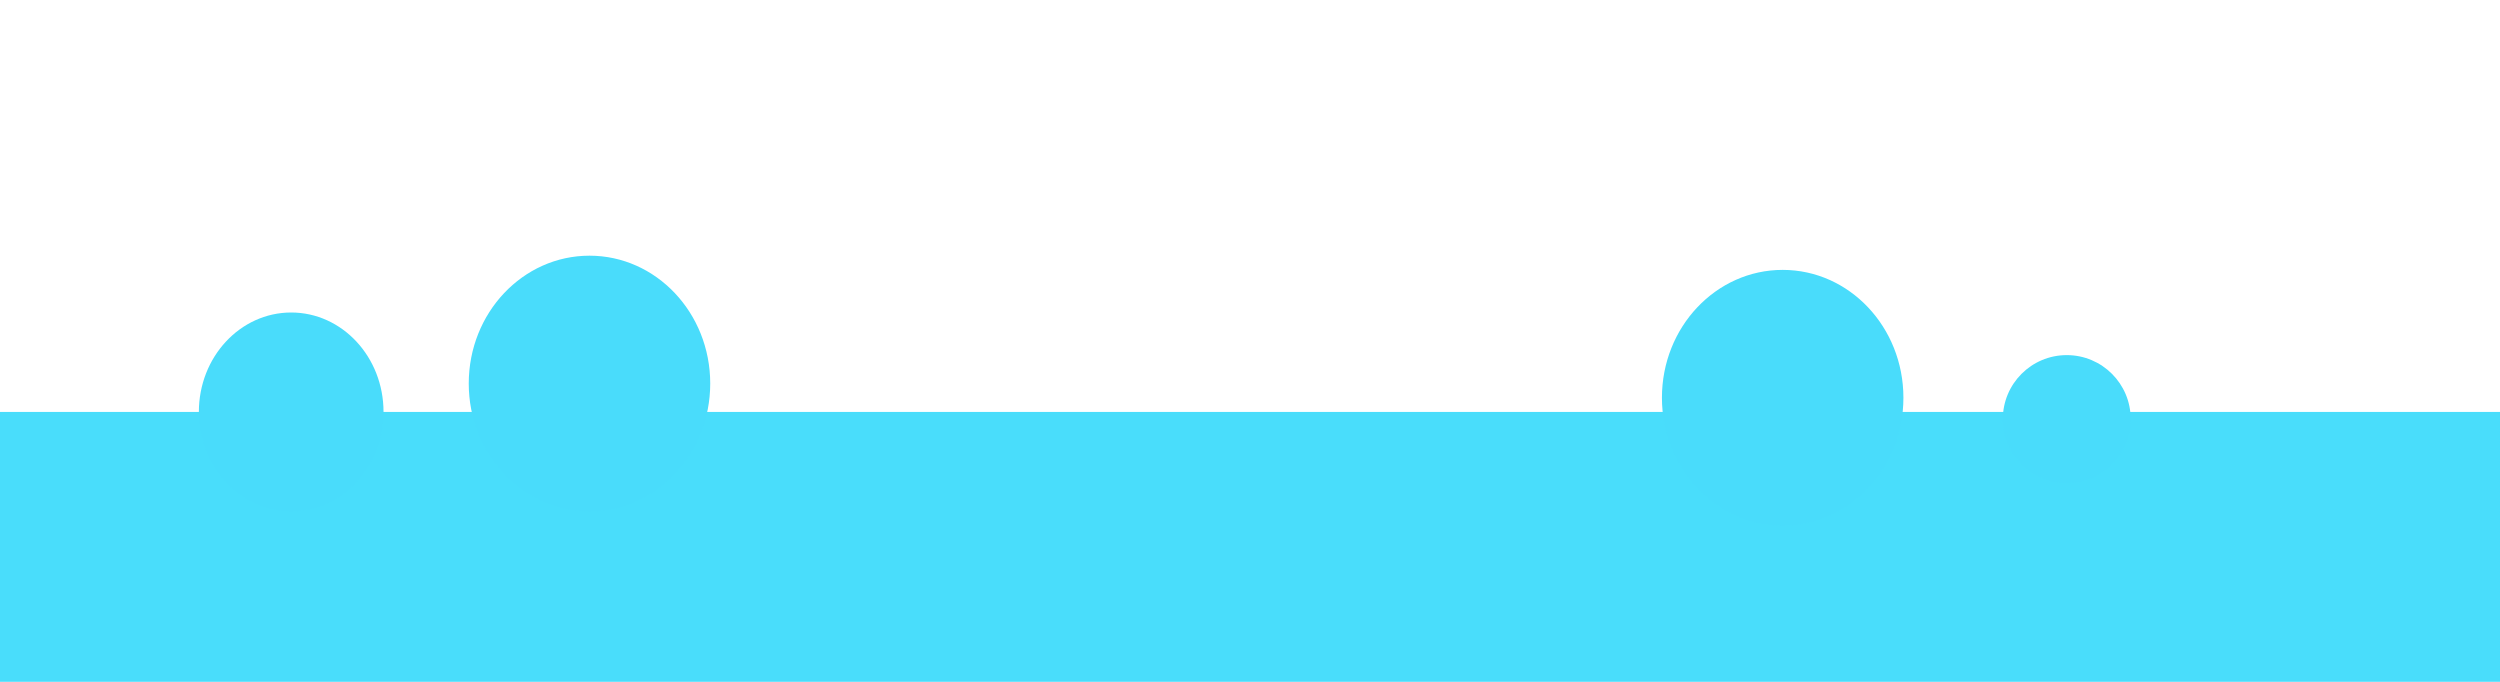 <?xml version="1.0" encoding="utf-8"?>
<!-- Generator: Adobe Illustrator 16.0.0, SVG Export Plug-In . SVG Version: 6.00 Build 0)  -->
<!DOCTYPE svg PUBLIC "-//W3C//DTD SVG 1.1//EN" "http://www.w3.org/Graphics/SVG/1.1/DTD/svg11.dtd">
<svg version="1.1" id="Layer_1" xmlns="http://www.w3.org/2000/svg" xmlns:xlink="http://www.w3.org/1999/xlink" x="0px" y="0px"
	 width="176px" height="48px" viewBox="0 0 176 48" enable-background="new 0 0 176 48" xml:space="preserve">
<title>cityscape_yellow</title>
<desc>Created with Sketch.</desc>
<g id="Page-1">
	<g id="Pricing" transform="translate(-59, -172)">
		<g id="Group-2" transform="translate(59, 172)">
			<rect id="Rectangle-23" y="29" fill="#49DDFB" width="176" height="19"/>
			<ellipse id="Oval-3" fill="#49DCFB" cx="20.5" cy="29" rx="6.5" ry="7"/>
			<ellipse id="Oval-3_1_" fill="#49DCFB" cx="41.5" cy="27" rx="8.5" ry="9"/>
			<ellipse id="Oval-3_2_" fill="#49DCFB" cx="125.5" cy="28" rx="8.5" ry="9"/>
			<circle id="Oval-3_3_" fill="#49DCFB" cx="145.5" cy="29.5" r="4.5"/>
		</g>
	</g>
</g>
</svg>
